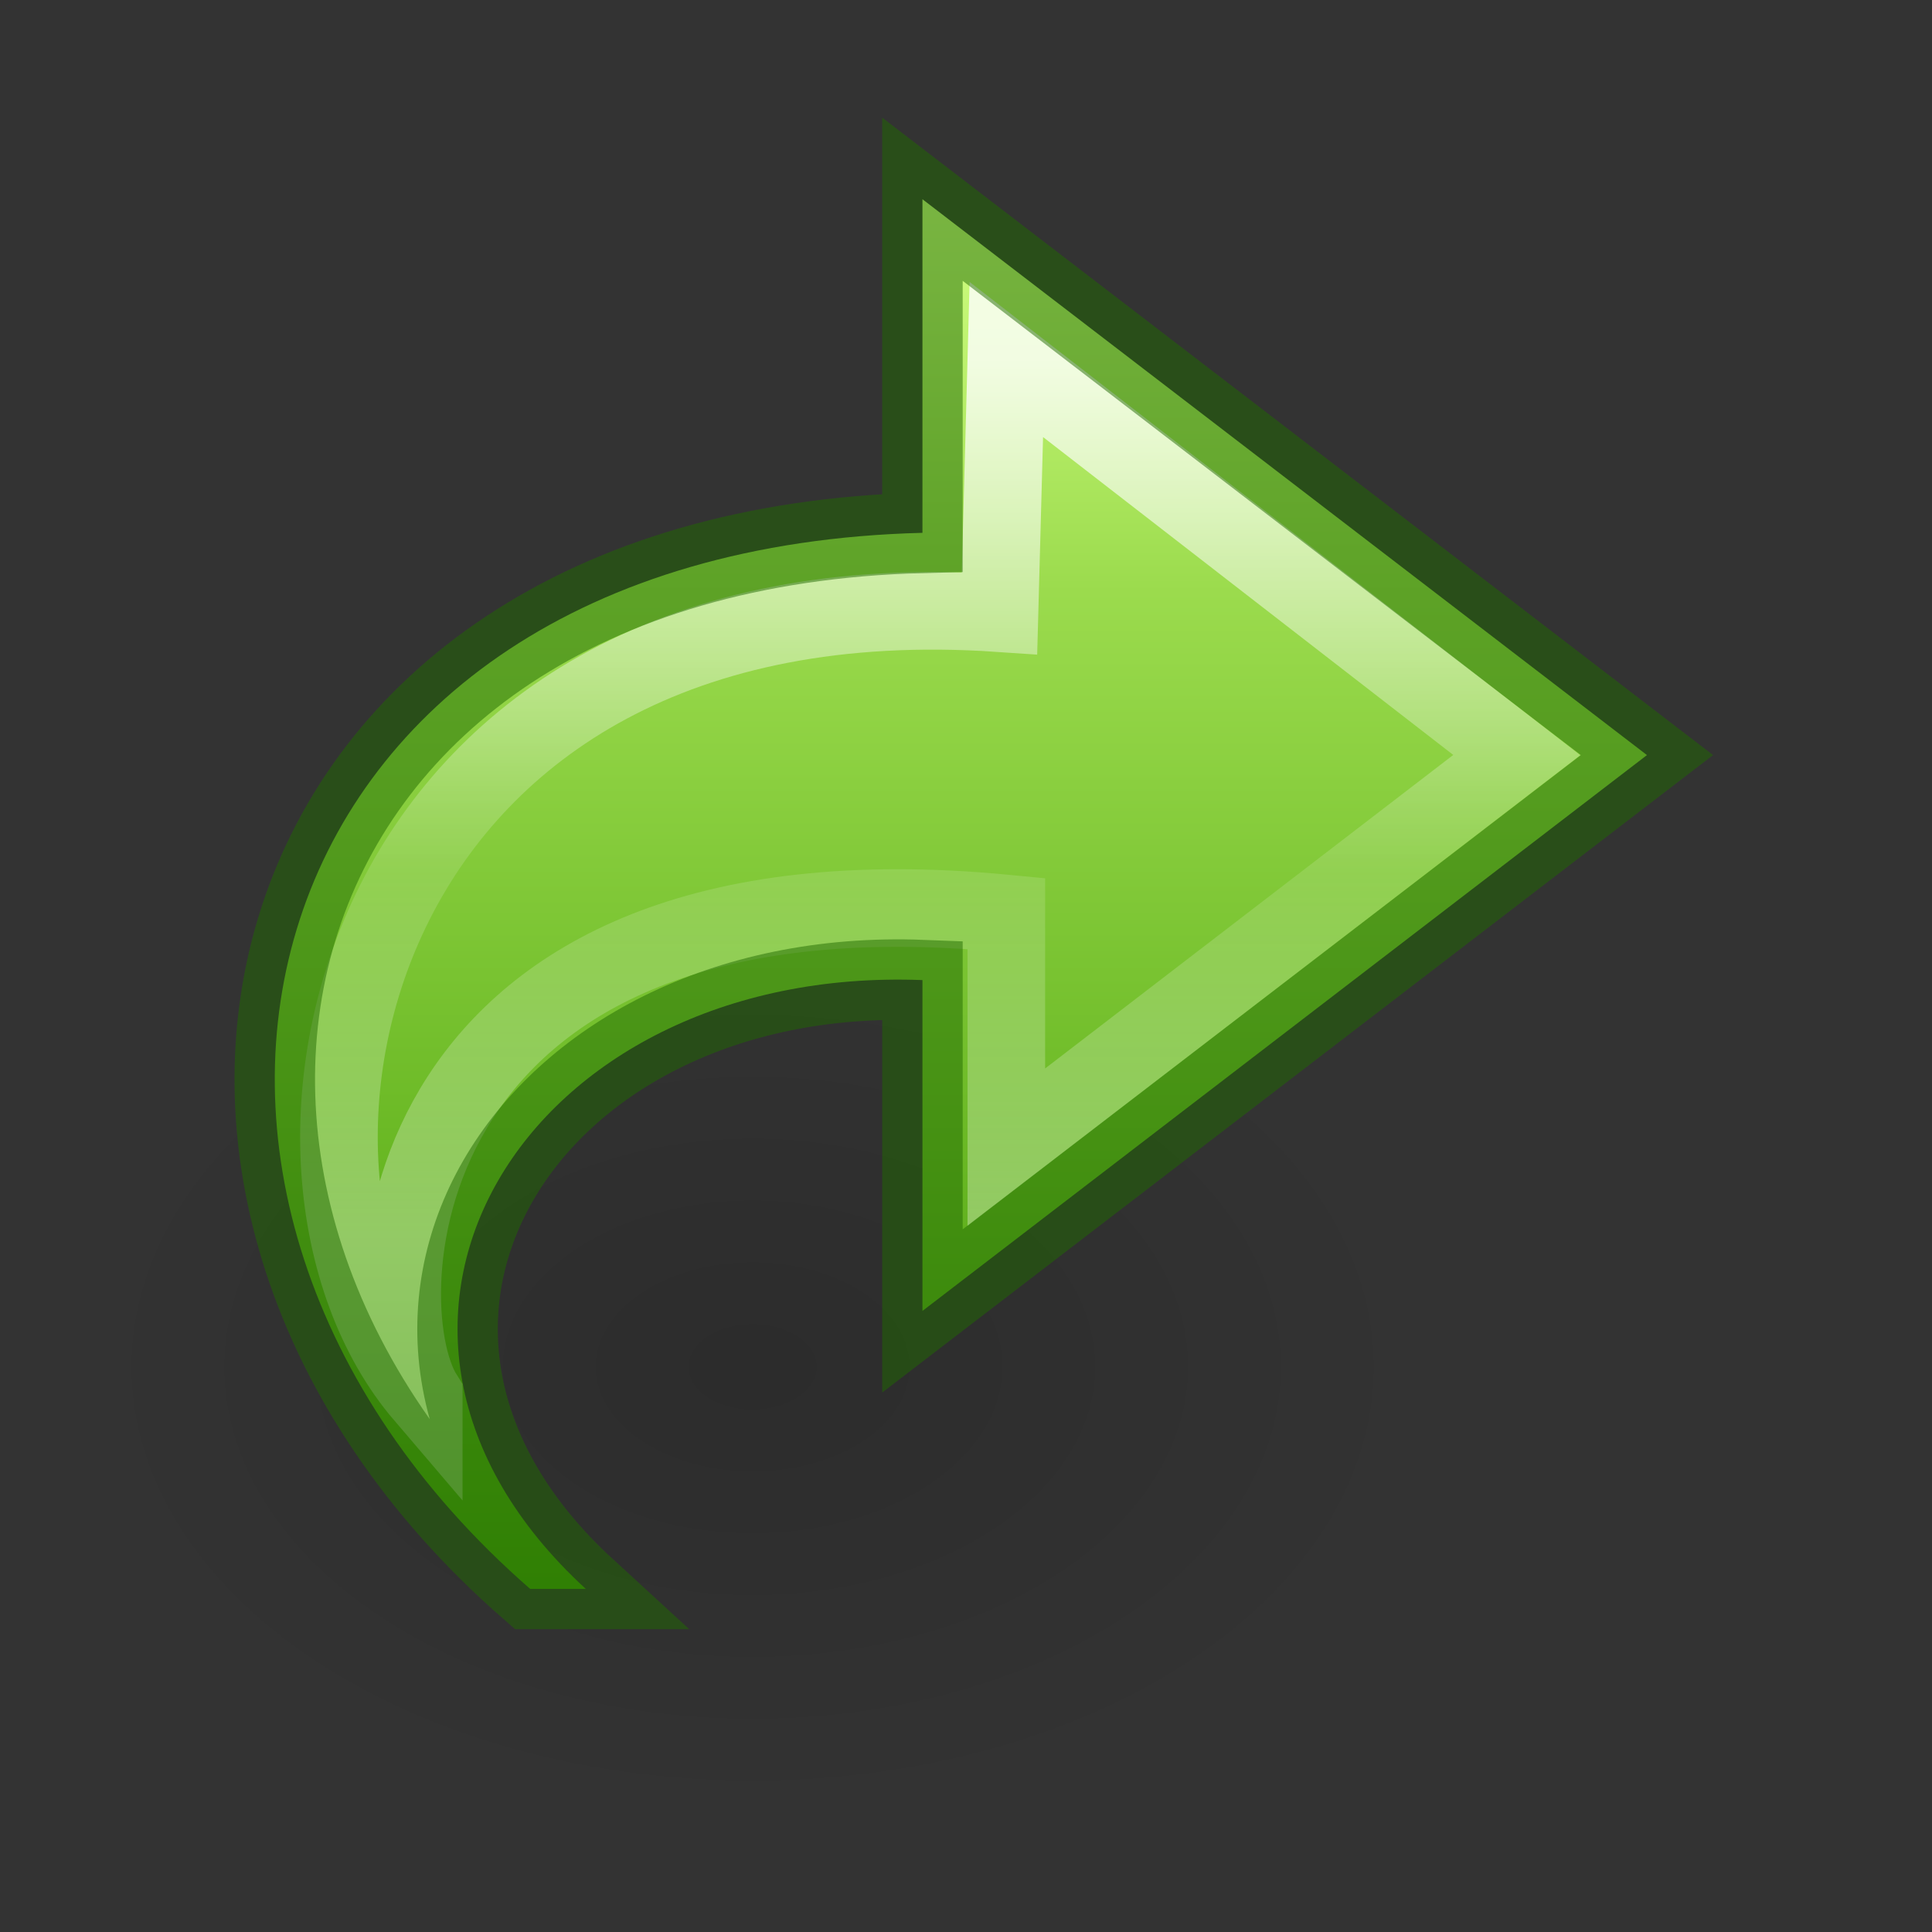 <svg height="24" width="24" xmlns="http://www.w3.org/2000/svg" xmlns:xlink="http://www.w3.org/1999/xlink"><rect width="100%" height="100%" fill="#333333" stroke="none"/><linearGradient id="a" gradientTransform="matrix(0 -.592 .635 0 -.745 27.519)" gradientUnits="userSpaceOnUse" x1="38.941" x2="20.576" y1="15.991" y2="15.991"><stop offset="0" stop-color="#fff"/><stop offset=".512" stop-color="#fff" stop-opacity=".235"/><stop offset=".585" stop-color="#fff" stop-opacity=".157"/><stop offset="1" stop-color="#fff" stop-opacity=".392"/></linearGradient><linearGradient id="b" gradientTransform="matrix(.542 0 0 .505 -1.711 .203)" gradientUnits="userSpaceOnUse" x1="23.732" x2="23.732" y1="4.845" y2="40.352"><stop offset="0" stop-color="#d1ff82"/><stop offset=".262" stop-color="#9bdb4d"/><stop offset=".661" stop-color="#68b723"/><stop offset="1" stop-color="#3a9104"/></linearGradient><radialGradient id="c" cx="24.837" cy="36.421" gradientTransform="matrix(-.53 0 0 -.353 22.513 29.836)" gradientUnits="userSpaceOnUse" r="15.645"><stop offset="0"/><stop offset="1" stop-opacity="0"/></radialGradient><path d="m1.059 16.976a8.291 5.524 0 1 1 16.582 0 8.291 5.524 0 0 1 -16.582 0z" fill="url(#c)" fill-rule="evenodd" opacity=".141"/><path d="m6.586 19.738c-5.627-4.905-3.627-12.905 4.873-13.119v-4.144l9 6.905-9 6.905v-4.11c-4.947-.192-7.718 4.319-4.182 7.563z" display="block" fill="url(#b)"/><g fill="none"><path d="m5.264 17.333c-2.428-2.843-.904-10.267 7.152-9.716l.085-3.151 6.341 4.914-6.341 4.871v-2.903c-7.709-.745-7.962 4.835-7.237 5.984z" display="block" opacity=".8" stroke="url(#a)" stroke-miterlimit="7" stroke-width=".964"/><path d="m6.586 19.738c-5.627-4.905-3.627-12.905 4.873-13.119v-4.144l9 6.905-9 6.905v-4.11c-4.947-.192-7.718 4.319-4.182 7.563z" opacity=".5" stroke="#206b00" stroke-linecap="round"/></g></svg>